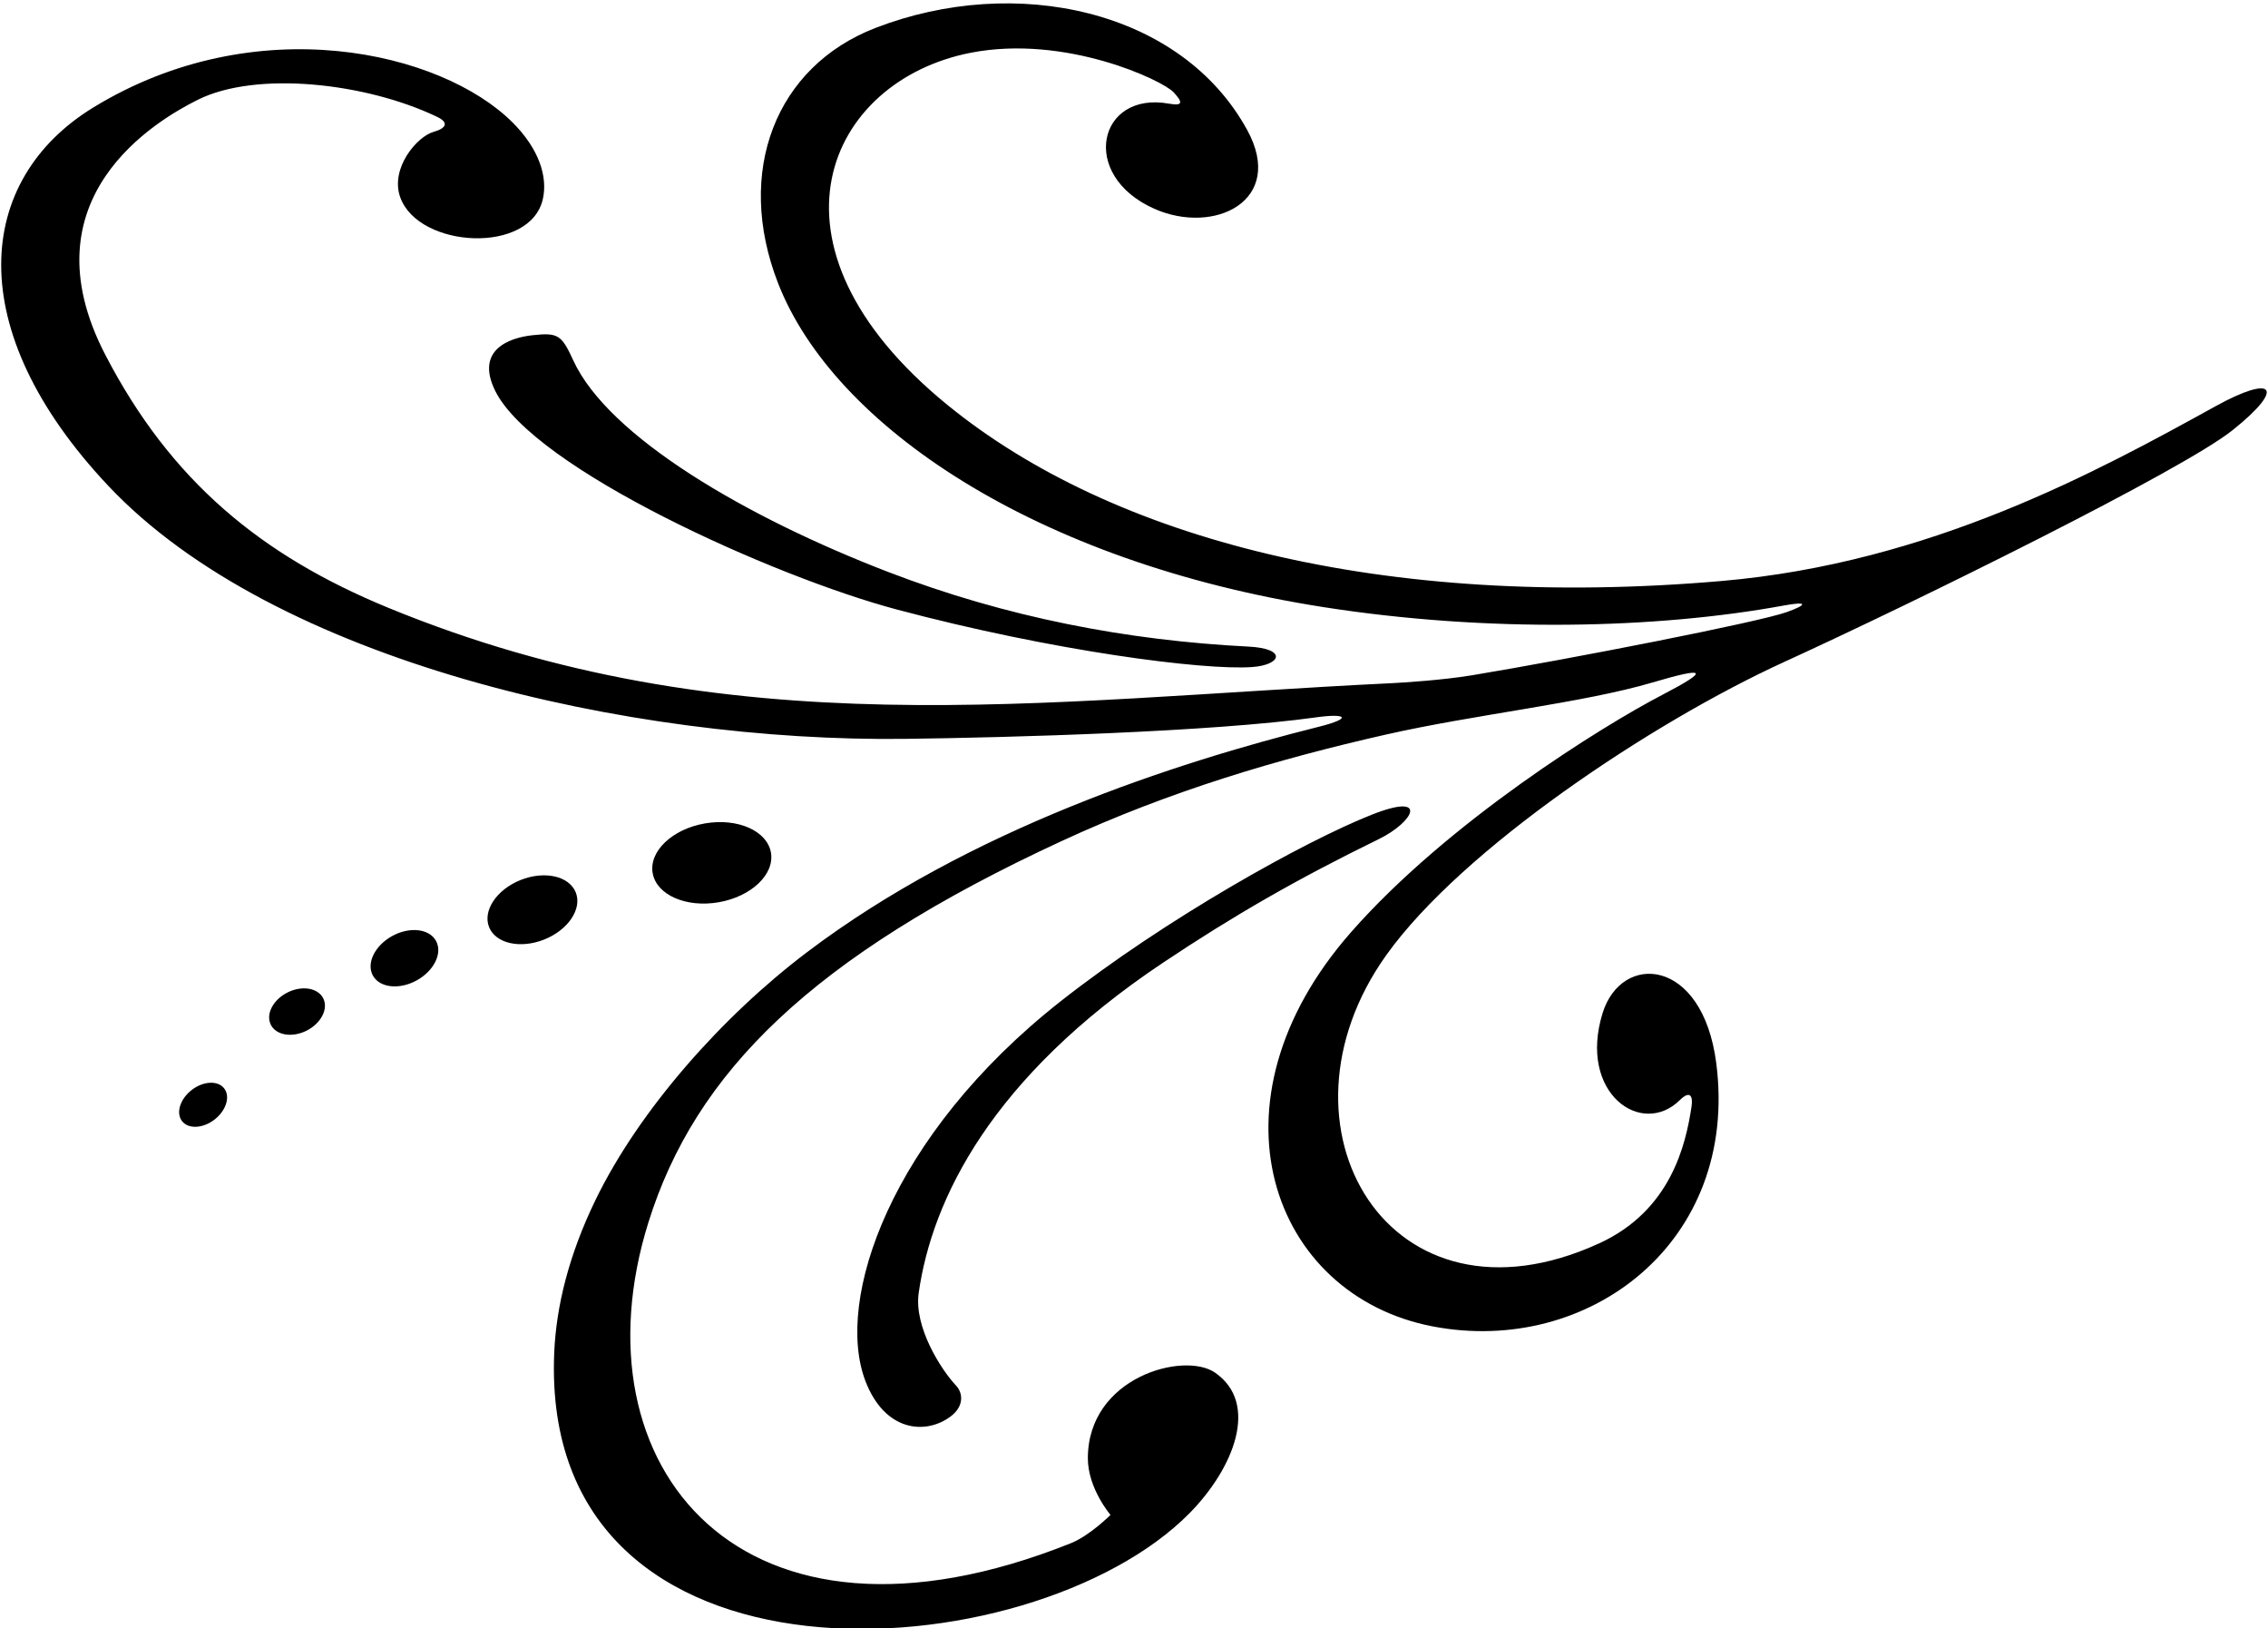 <?xml version="1.0" encoding="UTF-8"?>
<svg xmlns="http://www.w3.org/2000/svg" xmlns:xlink="http://www.w3.org/1999/xlink" width="489pt" height="351pt" viewBox="0 0 489 351" version="1.1">
<g id="surface1">
<path style=" stroke:none;fill-rule:nonzero;fill:rgb(0%,0%,0%);fill-opacity:1;" d="M 140.719 188.184 C 139.906 183.488 144.961 178.695 152.004 177.48 C 159.047 176.266 165.41 179.086 166.223 183.777 C 167.031 188.473 161.98 193.266 154.938 194.48 C 147.895 195.695 141.527 192.879 140.719 188.184 Z M 124.137 192.352 C 122.719 188.812 117.387 187.621 112.227 189.688 C 107.066 191.758 104.035 196.301 105.453 199.84 C 106.871 203.379 112.203 204.566 117.363 202.5 C 122.52 200.434 125.555 195.887 124.137 192.352 Z M 84.574 201.746 C 80.812 203.809 78.941 207.625 80.395 210.27 C 81.844 212.914 86.066 213.391 89.828 211.328 C 93.586 209.266 95.461 205.449 94.008 202.805 C 92.559 200.16 88.332 199.688 84.574 201.746 Z M 61.969 213.934 C 58.852 215.508 57.254 218.625 58.398 220.895 C 59.547 223.16 63.004 223.723 66.121 222.145 C 69.238 220.566 70.836 217.453 69.691 215.184 C 68.543 212.914 65.086 212.355 61.969 213.934 Z M 41.324 234.945 C 38.816 236.895 37.887 239.895 39.25 241.652 C 40.613 243.41 43.754 243.254 46.262 241.309 C 48.77 239.359 49.699 236.355 48.336 234.602 C 46.973 232.844 43.836 233 41.324 234.945 Z M 250.754 207.508 C 265.758 197.492 279.465 189.562 297.281 180.867 C 304.797 177.199 308.27 170.656 295.754 175.605 C 281.332 181.309 251.301 198.027 228.672 215.832 C 191.777 244.859 179.996 280.27 186.566 297.605 C 190.719 308.57 199.582 309.398 205.035 305.254 C 207.758 303.188 207.758 300.363 206.086 298.598 C 203.031 295.367 197.016 286.129 198.078 278.691 C 200.941 258.609 213.613 232.309 250.754 207.508 Z M 106.758 84.219 C 115.039 101.031 166.801 124.305 193.32 131.367 C 226.898 140.312 259.512 144.535 269.984 143.777 C 276.312 143.32 277.555 139.797 269.199 139.371 C 243.035 138.051 216.977 133.082 191.492 123.281 C 160.965 111.539 131.191 94.172 123.613 77.703 C 121.078 72.195 120.371 71.645 114.777 72.258 C 109.699 72.816 102.449 75.469 106.758 84.219 Z M 477.68 87.566 C 452.223 101.617 416.203 121.336 371.191 125.23 C 298.137 131.551 239.781 116.199 204.312 87.312 C 161.785 52.684 178.523 17.344 209.34 11.363 C 229.773 7.398 250.73 17.352 253.055 19.902 C 254.785 21.801 255.391 22.953 252.039 22.344 C 236.801 19.57 232.535 37.727 248.863 44.992 C 261.801 50.742 277.246 43.266 268.914 28.035 C 254.703 2.059 218.914 -5.633 188.75 6.023 C 167.266 14.328 158.379 36.965 167.758 61.039 C 179.734 91.789 223.32 121.18 285.395 130.867 C 320.852 136.402 357.195 135.547 384.613 130.516 C 389.844 129.555 389.711 130.336 385.223 131.938 C 379.07 134.137 338.398 142.059 317.457 145.539 C 311.02 146.605 302.57 147.133 300.02 147.258 C 223.898 150.93 157.496 161.316 83.742 131.016 C 56.426 119.797 36.824 103.734 22.68 76.43 C 5.191 42.676 33.656 26.004 42.605 21.527 C 55.301 15.18 78.996 17.867 94.25 25.188 C 96.793 26.41 96.285 27.629 93.438 28.441 C 89.898 29.453 84.047 36.297 86.305 42.555 C 90.273 53.555 114.48 54.934 117.07 42.785 C 118.074 38.074 116.258 32.129 110.523 26.402 C 95.137 11.031 55.113 1.777 20.137 23.156 C -5.316 38.715 -8.496 70.926 23.355 104.723 C 59.012 142.559 135.785 159.98 195.105 159.258 C 217.691 158.98 261.297 157.77 283.859 154.609 C 290.309 153.711 291.688 154.812 284.367 156.645 C 253.172 164.445 208.938 178.816 173.988 205.25 C 155.781 219.023 137.867 239.164 128.41 258.617 C 122.68 270.41 119.914 281.523 119.492 291.648 C 116.312 367.941 222.383 360.691 256.461 326.172 C 266.012 316.5 271.609 302.504 261.953 295.852 C 255.285 291.258 234.551 296.797 234.551 314.328 C 234.551 320.836 239.434 326.531 239.434 326.531 C 239.434 326.531 234.961 331.004 230.891 332.629 C 159.672 361.117 123.398 315.957 139.797 263.496 C 149.871 231.262 174.863 206.281 228.848 181.309 C 252.402 170.414 275.664 163.586 298.73 158.352 C 318.059 153.969 341.297 151.539 356.348 147.09 C 367.773 143.707 368.855 144.344 358.484 149.73 C 345.391 156.535 312.164 177.199 291.309 200.914 C 258.957 237.699 274.141 279.199 308.863 285.891 C 342.445 292.359 375.02 267.781 370.039 229.148 C 367.098 206.32 349.602 205.211 345.531 218.383 C 340.191 235.664 354.004 245.305 362.246 237.062 C 363.762 235.547 365.203 235.324 364.684 238.688 C 363.469 246.602 360.312 260.871 344.859 267.969 C 299.578 288.773 272.488 242.805 298.906 205.852 C 315.23 183.016 356.145 155.73 384.613 142.715 C 413.078 129.703 470.543 101.395 481.398 92.695 C 493.008 83.398 490.137 80.688 477.68 87.566 "/>
</g>
</svg>
